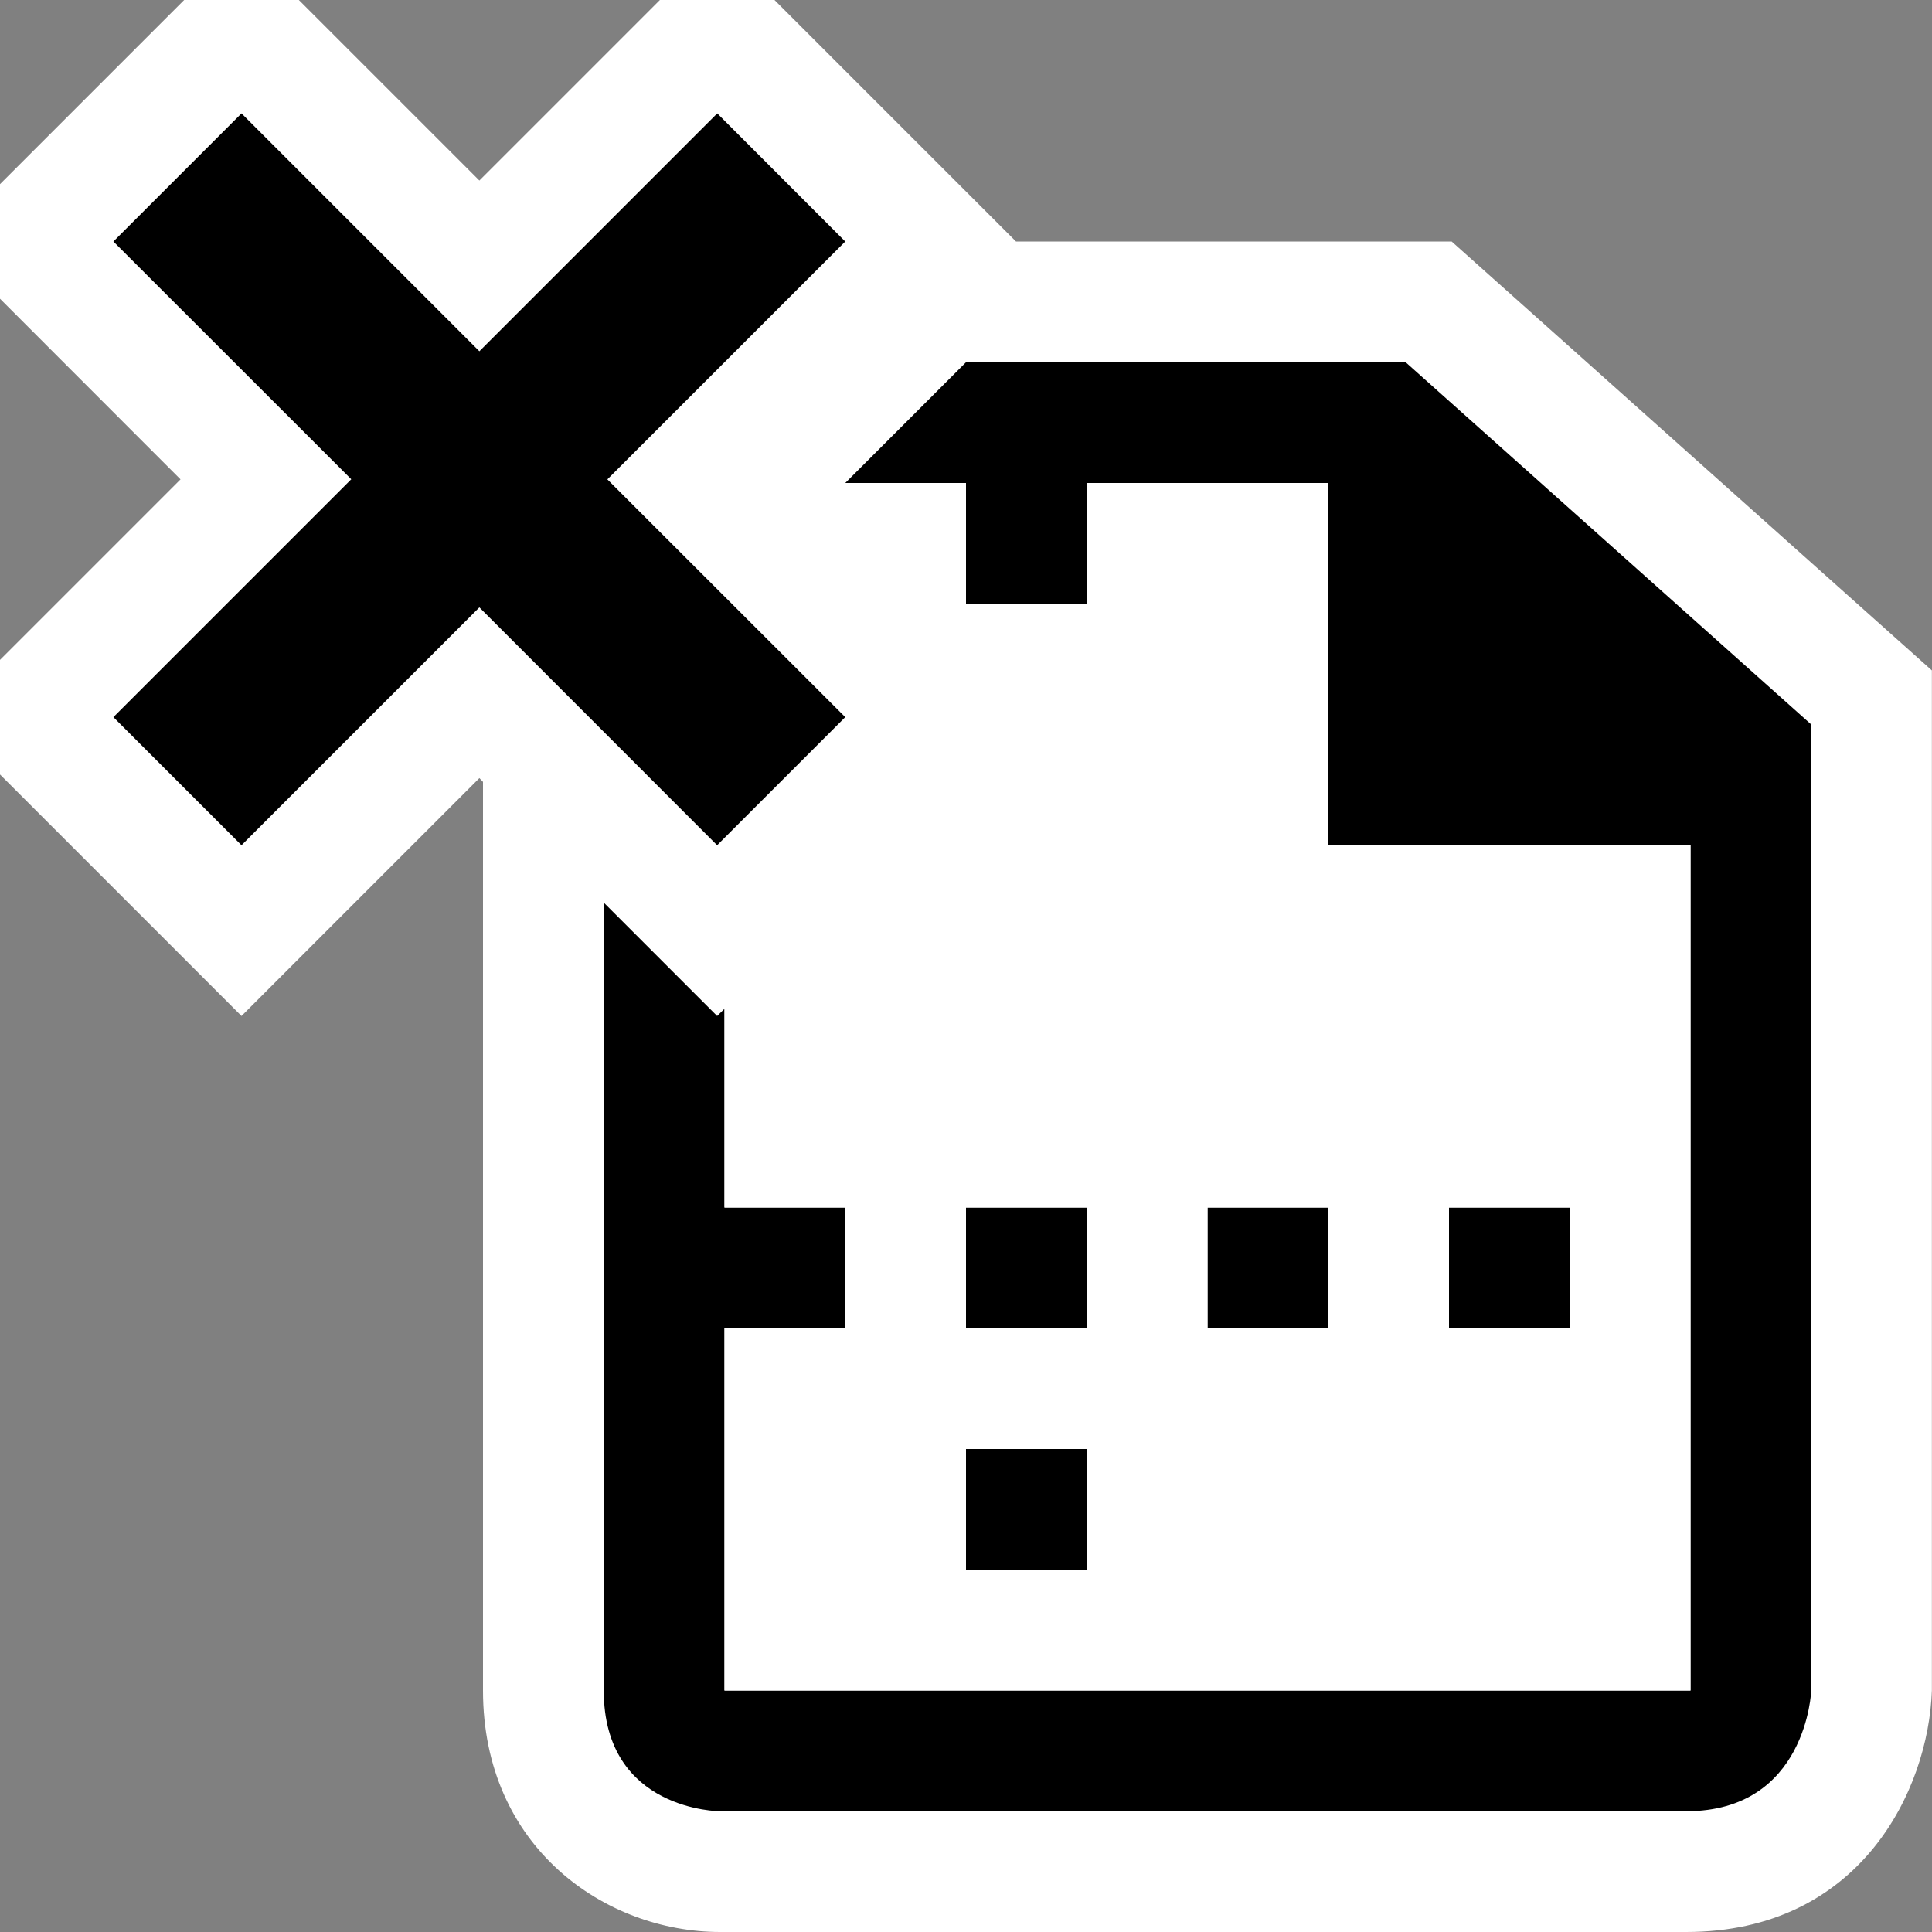 <svg xmlns="http://www.w3.org/2000/svg" viewBox="0 0 16 16"><rect x="0" y="0" width="16" height="16" fill="#808080" stroke="none"/><style>.icon-canvas-transparent{opacity:0;fill:white}.icon-vs-out{fill:white}.icon-vs-bg{fill:black}.icon-vs-fg{fill:white}.icon-vs-action-red{fill:black}</style><path class="icon-canvas-transparent" d="M16 16H0V0h16v16z" id="canvas"/><path class="icon-vs-out" d="M12.022 2H8.414l-2-2h-.949L3.97 1.495 2.475 0h-.95L0 1.525v.949L1.495 3.97 0 5.465v.949l2 2 1.97-1.97.03.031V14c0 1.299 1.012 2 1.964 2h8c1.442 0 2.007-1.175 2.035-2V5.552L12.022 2z" id="outline"/><path class="icon-vs-bg" d="M9 11H8v-1h1v1zm0 1H8v1h1v-1zm3-2v1h1v-1h-1zm-.359-7H8L7 4h1v1h1V4h2v3h3v7H6v-3h1v-1H6V8.354l-.061.06L5 7.475V14c0 1 .964 1 .964 1h8c1 0 1.036-1 1.036-1V6l-3.359-3zM10 10v1h1v-1h-1z" id="iconBg"/><path class="icon-vs-fg" d="M11 7V4H9v1H8V4H6.475l1.939 1.939L6 8.354V10h1v1H6v3h8V7h-3zm-2 6H8v-1h1v1zm0-2H8v-1h1v1zm2 0h-1v-1h1v1zm2 0h-1v-1h1v1z" id="iconFg"/><path class="icon-vs-action-red" d="M5.03 3.97L7 5.939 5.939 7 3.97 5.03 2 7 .939 5.939l1.97-1.97L.939 2 2 .939l1.97 1.97L5.94.939 7 2 5.03 3.97z" id="colorAction"/></svg>